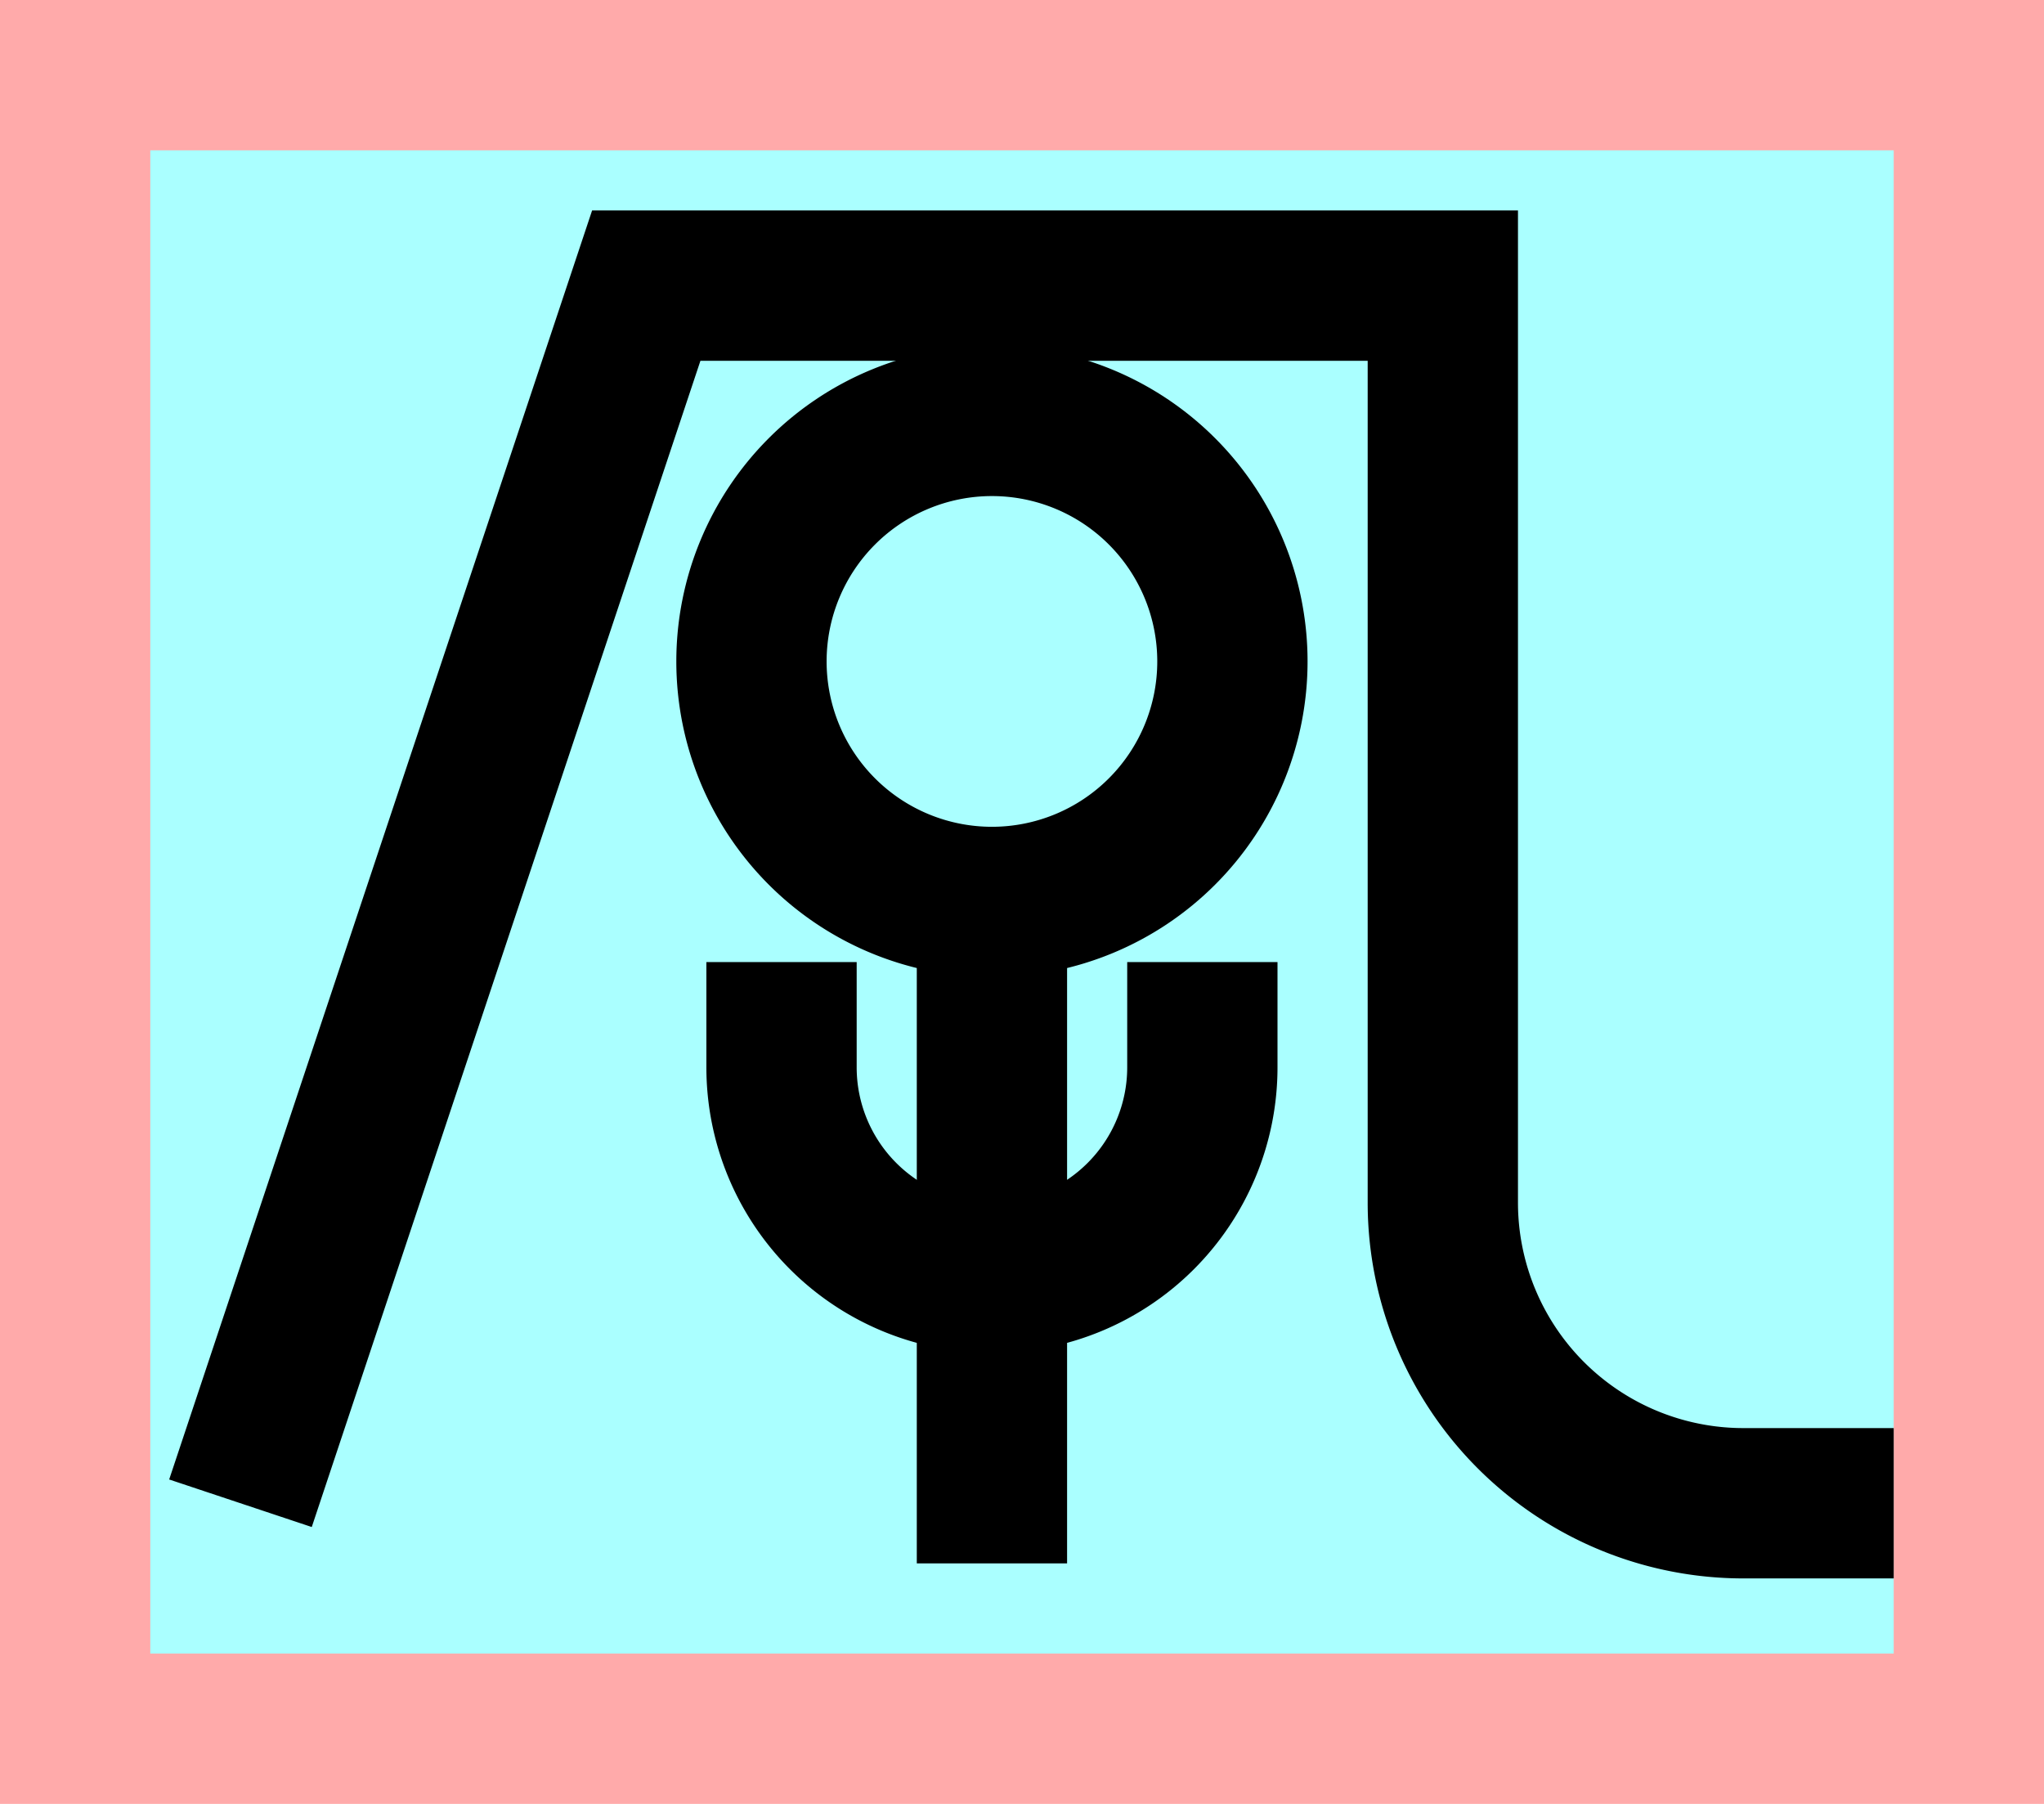 <?xml version="1.0" encoding="UTF-8"?>
<svg width="136mm" height="120mm" version="1.1" viewBox="0 0 136 120" xmlns="http://www.w3.org/2000/svg">
    <path fill="#faa" d="m0 0 h136v120h-136" />
    <path fill="#aff" d="m10 10 h116 v 100 h-116 z" />
    <g stroke="#000" stroke-width="10" fill="none">
        <g id="glyph">
            <path d="m16 100 l 27 -81 h 53 l 0 61 a 20 20 0 0 0 20 20 l 10 0"></path>
            <path d="m 50 44 a 16 16 90 0 0 32 0 a 16 16 90 0 0 -32 0 "></path>
            <path d="m 80 64 v 7 a 14 14 90 0 1 -28 0 l 0 -7 "></path>
            <path d="m 66 60 v 44"></path>
        </g>
    </g>
</svg>